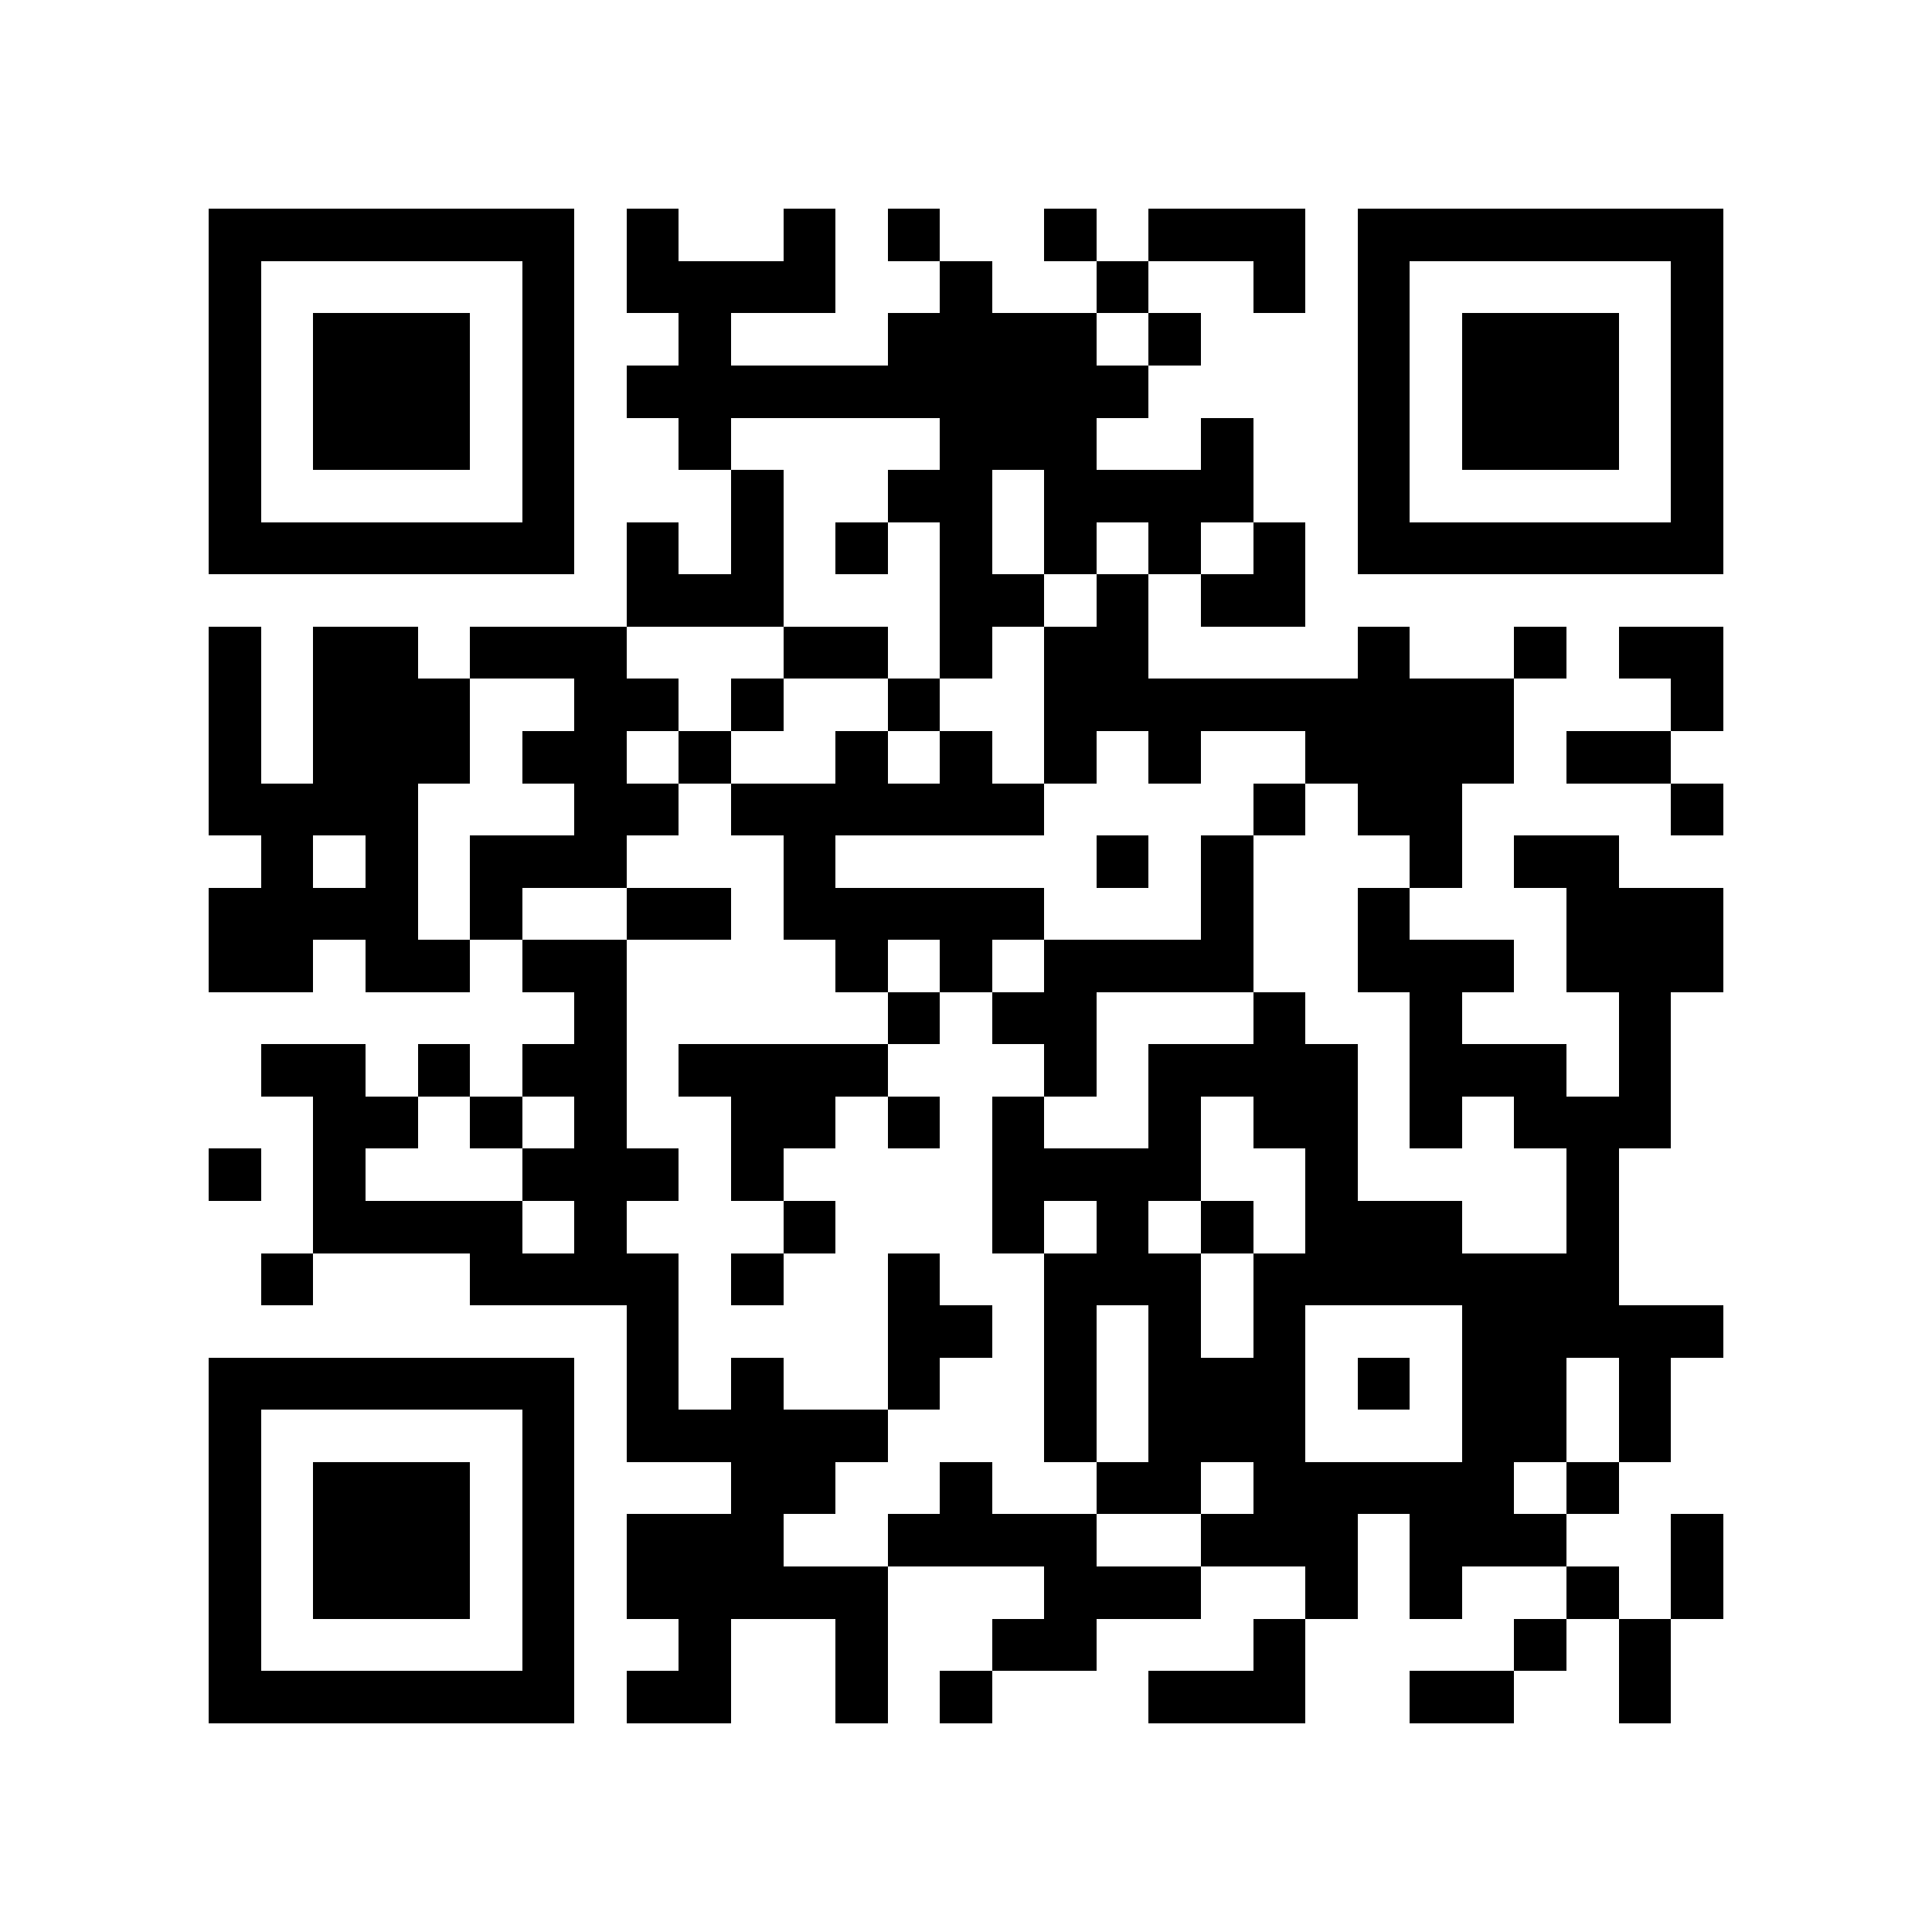 <?xml version="1.0" encoding="utf-8"?><!DOCTYPE svg PUBLIC "-//W3C//DTD SVG 1.1//EN" "http://www.w3.org/Graphics/SVG/1.1/DTD/svg11.dtd"><svg xmlns="http://www.w3.org/2000/svg" viewBox="0 0 37 37" shape-rendering="crispEdges"><path fill="#ffffff" d="M0 0h37v37H0z"/><path stroke="#000000" d="M4 4.5h7m1 0h1m2 0h1m1 0h1m2 0h1m1 0h3m1 0h7M4 5.5h1m5 0h1m1 0h4m2 0h1m2 0h1m2 0h1m1 0h1m5 0h1M4 6.5h1m1 0h3m1 0h1m2 0h1m3 0h4m1 0h1m3 0h1m1 0h3m1 0h1M4 7.5h1m1 0h3m1 0h1m1 0h10m4 0h1m1 0h3m1 0h1M4 8.5h1m1 0h3m1 0h1m2 0h1m4 0h3m2 0h1m2 0h1m1 0h3m1 0h1M4 9.5h1m5 0h1m3 0h1m2 0h2m1 0h4m2 0h1m5 0h1M4 10.5h7m1 0h1m1 0h1m1 0h1m1 0h1m1 0h1m1 0h1m1 0h1m1 0h7M12 11.5h3m3 0h2m1 0h1m1 0h2M4 12.5h1m1 0h2m1 0h3m3 0h2m1 0h1m1 0h2m4 0h1m2 0h1m1 0h2M4 13.5h1m1 0h3m2 0h2m1 0h1m2 0h1m2 0h9m3 0h1M4 14.5h1m1 0h3m1 0h2m1 0h1m2 0h1m1 0h1m1 0h1m1 0h1m2 0h4m1 0h2M4 15.5h4m3 0h2m1 0h6m4 0h1m1 0h2m4 0h1M5 16.5h1m1 0h1m1 0h3m3 0h1m5 0h1m1 0h1m3 0h1m1 0h2M4 17.5h4m1 0h1m2 0h2m1 0h5m3 0h1m2 0h1m3 0h3M4 18.5h2m1 0h2m1 0h2m4 0h1m1 0h1m1 0h4m2 0h3m1 0h3M11 19.5h1m5 0h1m1 0h2m3 0h1m2 0h1m3 0h1M5 20.5h2m1 0h1m1 0h2m1 0h4m3 0h1m1 0h4m1 0h3m1 0h1M6 21.5h2m1 0h1m1 0h1m2 0h2m1 0h1m1 0h1m2 0h1m1 0h2m1 0h1m1 0h3M4 22.5h1m1 0h1m3 0h3m1 0h1m4 0h4m2 0h1m4 0h1M6 23.5h4m1 0h1m3 0h1m3 0h1m1 0h1m1 0h1m1 0h3m2 0h1M5 24.5h1m3 0h4m1 0h1m2 0h1m2 0h3m1 0h7M12 25.5h1m4 0h2m1 0h1m1 0h1m1 0h1m3 0h5M4 26.5h7m1 0h1m1 0h1m2 0h1m2 0h1m1 0h3m1 0h1m1 0h2m1 0h1M4 27.5h1m5 0h1m1 0h5m3 0h1m1 0h3m3 0h2m1 0h1M4 28.5h1m1 0h3m1 0h1m3 0h2m2 0h1m2 0h2m1 0h5m1 0h1M4 29.5h1m1 0h3m1 0h1m1 0h3m2 0h4m2 0h3m1 0h3m2 0h1M4 30.5h1m1 0h3m1 0h1m1 0h5m3 0h3m2 0h1m1 0h1m2 0h1m1 0h1M4 31.5h1m5 0h1m2 0h1m2 0h1m2 0h2m3 0h1m4 0h1m1 0h1M4 32.5h7m1 0h2m2 0h1m1 0h1m3 0h3m2 0h2m2 0h1"/></svg>
